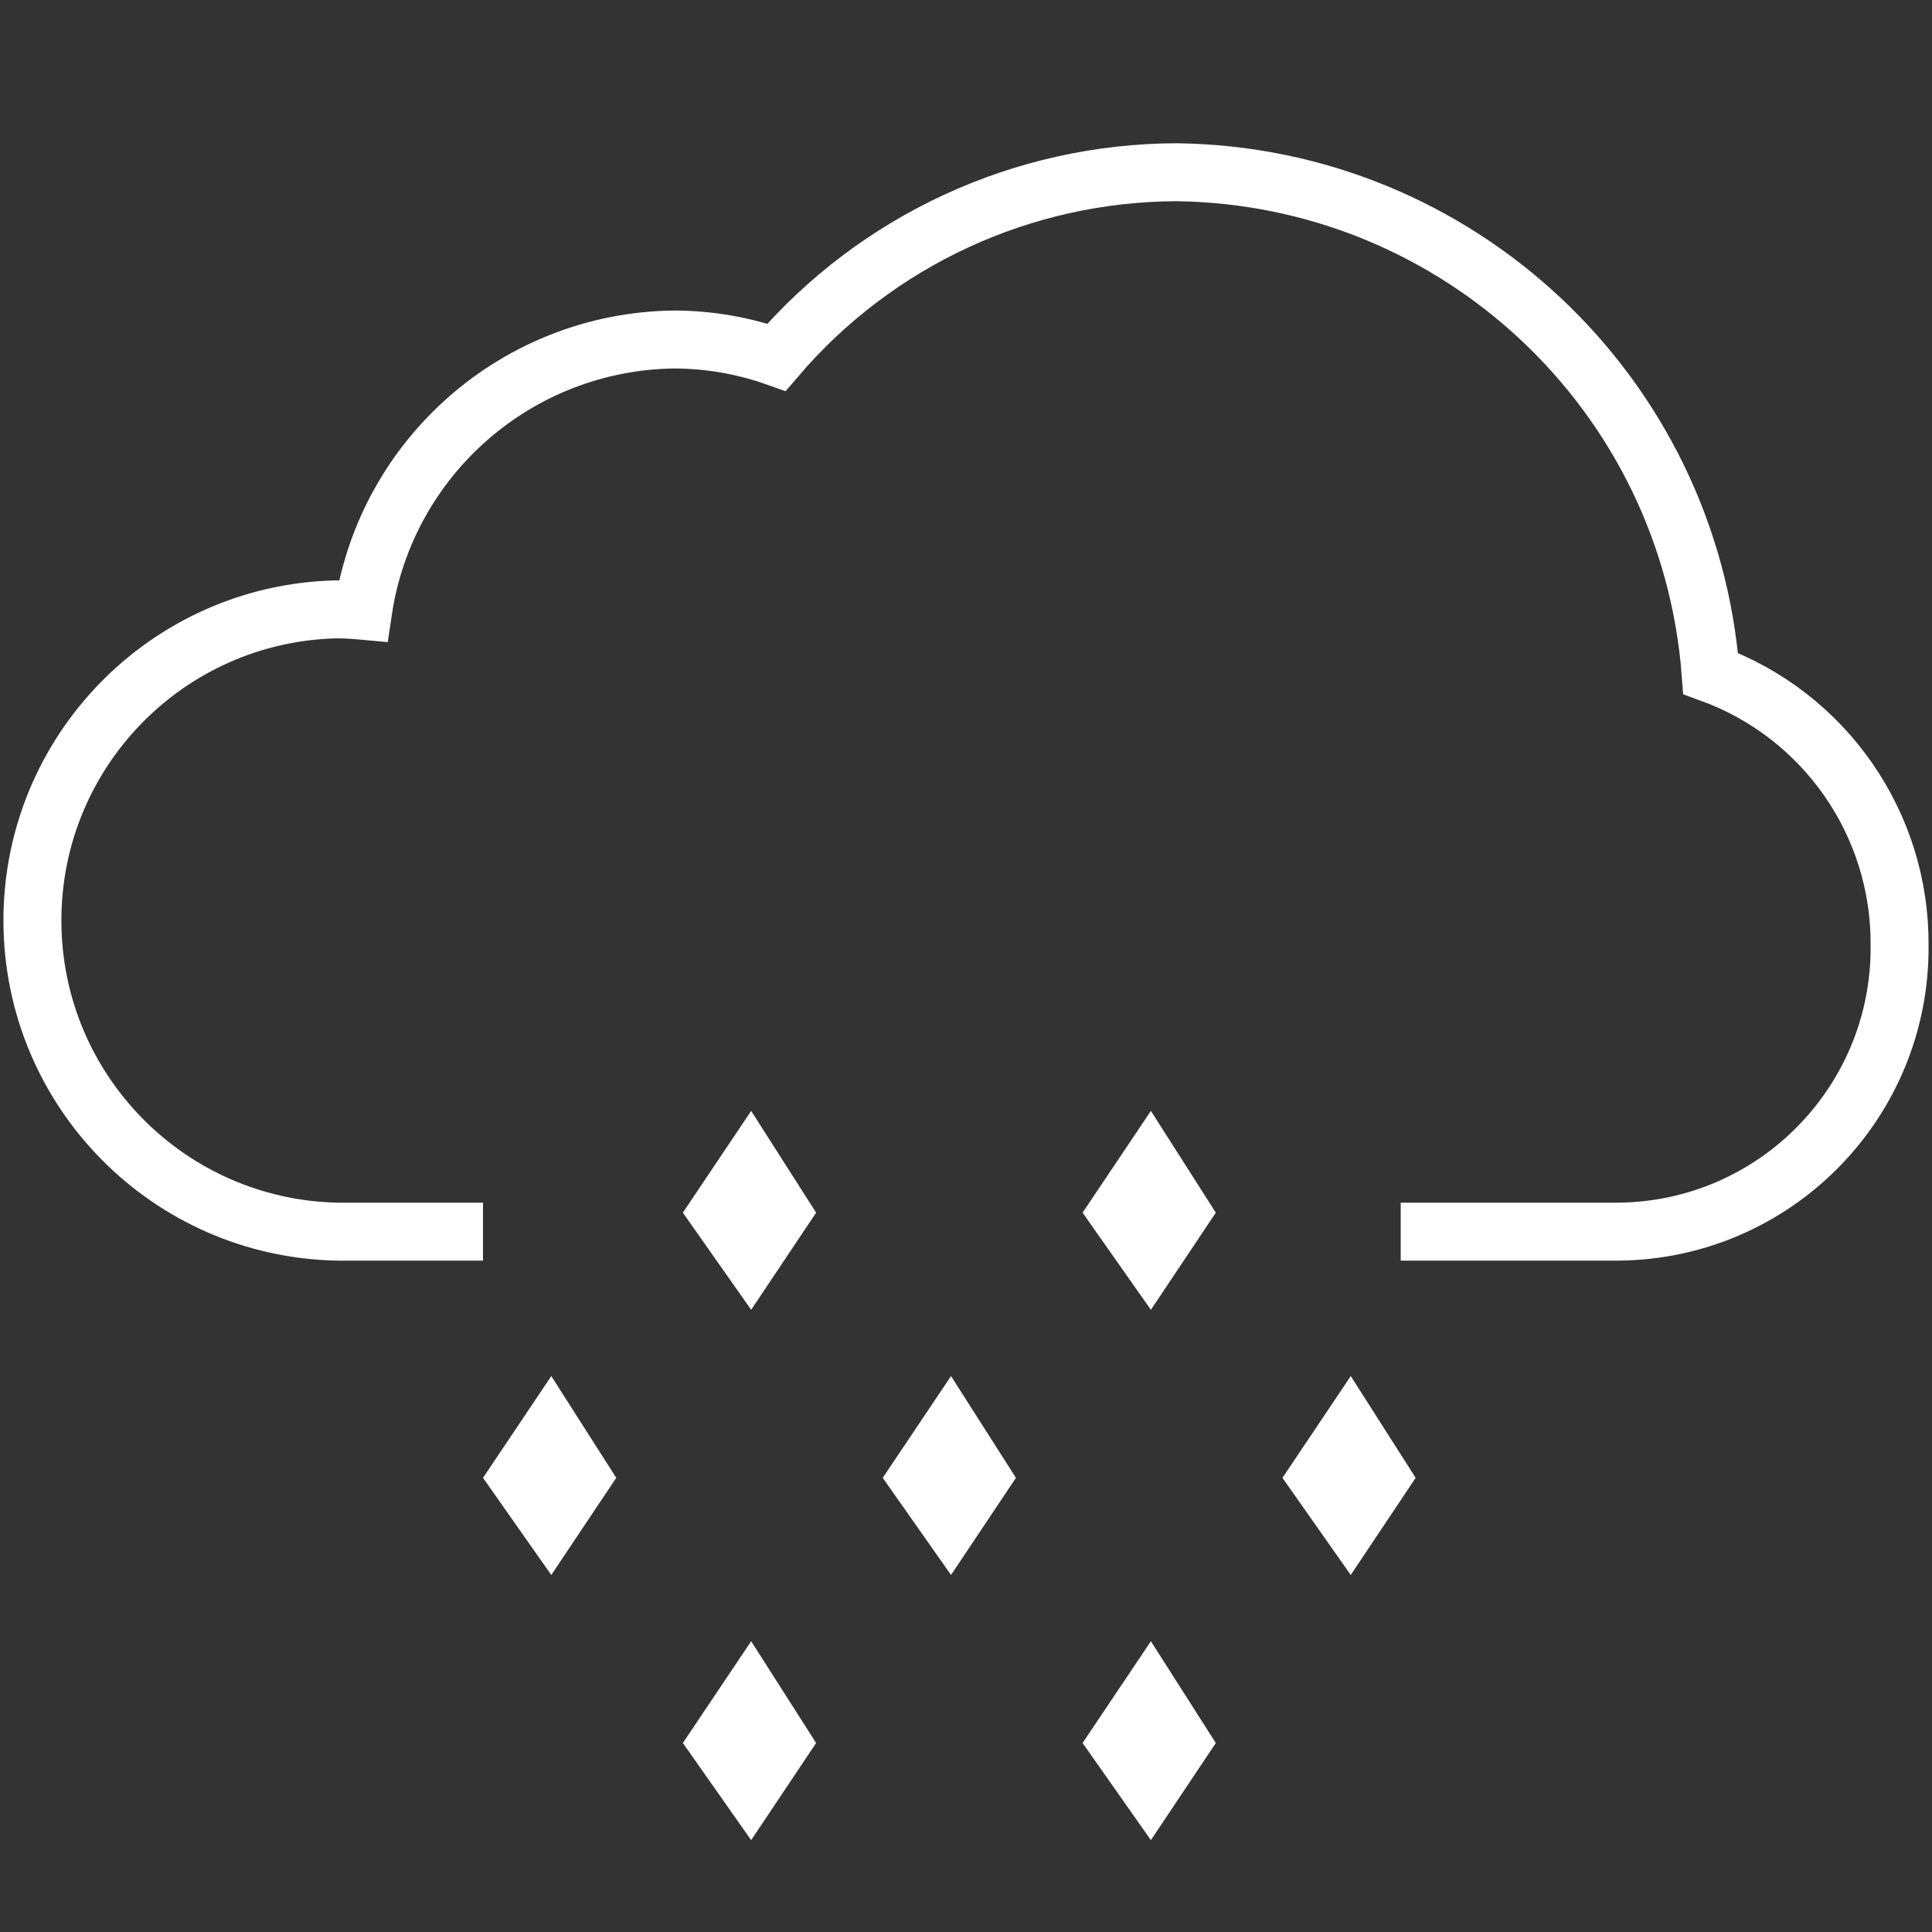 <?xml version="1.0" encoding="UTF-8"?>
<svg width="40px" height="40px" viewBox="0 0 40 40" version="1.1" xmlns="http://www.w3.org/2000/svg" xmlns:xlink="http://www.w3.org/1999/xlink">
    <rect x="0" y="0" width="40" height="40" fill="#333333" stroke="none"/>
    <!-- Generator: Sketch 60 (88103) - https://sketch.com -->
    <title>iflytek_DA_common_hail</title>
    <desc>Created with Sketch.</desc>
    <g id="iflytek_DA_common_hail" stroke="none" stroke-width="1" fill="none" fill-rule="evenodd">
        <g id="编组" transform="translate(0, 3)">
            <g id="E1AC_weather_snow_day" stroke="#FFFFFF" stroke-width="1.2">
                <path d="M10,22.5 L7,22.5 C3.495,22.438 0.682,19.584 0.671,16.078 C0.66,12.572 3.454,9.7 6.959,9.616 C7.148,9.616 7.334,9.628 7.518,9.645 C7.995,6.445 10.725,4.066 13.96,4.029 C14.681,4.031 15.397,4.155 16.076,4.396 C18.148,1.974 21.172,0.575 24.36,0.566 C30.176,0.639 34.974,5.142 35.417,10.943 C37.781,11.804 39.348,14.059 39.329,16.576 C39.355,19.821 36.746,22.474 33.5,22.5 L29,22.5" id="路径"></path>
            </g>
            <path d="M15.552,30.98 L16.897,33.087 L15.552,35.098 L14.138,33.087 L15.552,30.98 Z M23.828,30.98 L25.172,33.087 L23.828,35.098 L22.414,33.087 L23.828,30.98 Z M19.69,25.49 L21.034,27.597 L19.69,29.608 L18.276,27.597 L19.69,25.49 Z M11.414,25.49 L12.759,27.597 L11.414,29.608 L10,27.597 L11.414,25.49 Z M27.966,25.49 L29.31,27.597 L27.966,29.608 L26.552,27.597 L27.966,25.49 Z M15.552,20 L16.897,22.107 L15.552,24.118 L14.138,22.107 L15.552,20 Z M23.828,20 L25.172,22.107 L23.828,24.118 L22.414,22.107 L23.828,20 Z" id="形状结合备份" fill="#FFFFFF"></path>
        </g>
    </g>
</svg>